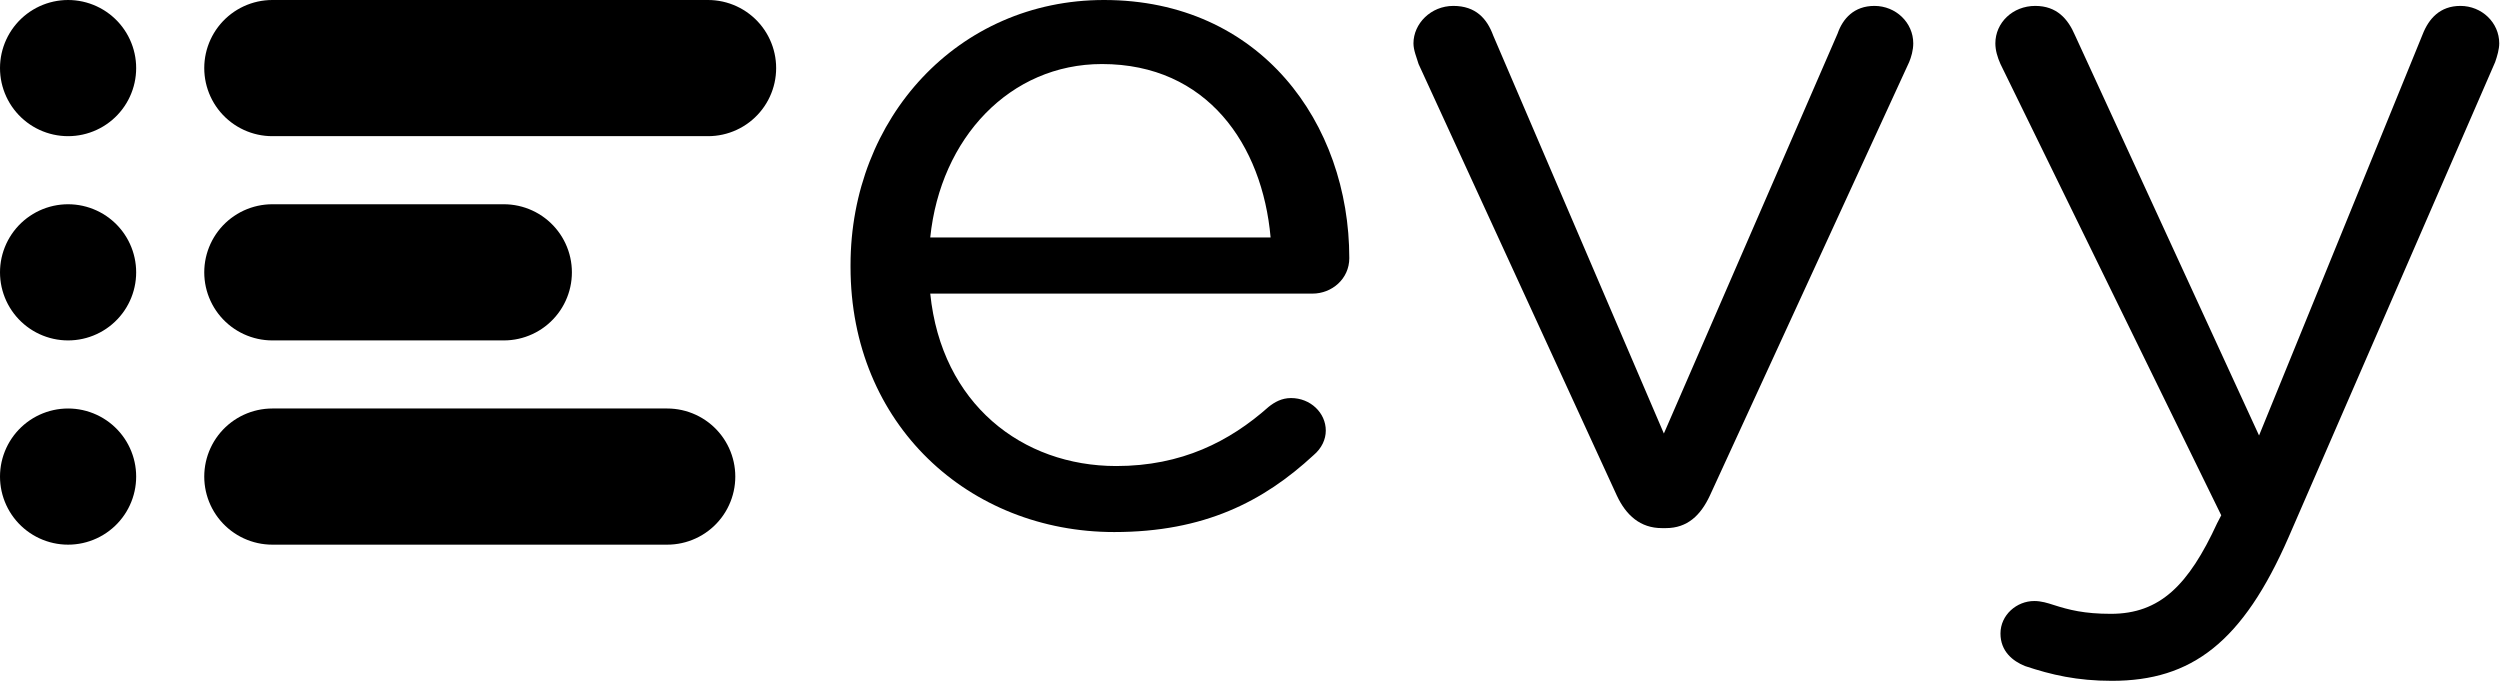 <svg width="459" height="125" viewBox="0 0 459 125" xmlns="http://www.w3.org/2000/svg">
	<g stroke-linecap="round" stroke-width="25">
		<!-- width:142.5 height:100 -->
		<path d="M12.5,12.5 h0" stroke="hsl(49deg 100% 50%) "/>
		<path d="M50,12.5 h80" stroke="hsl(336deg 78% 64%)"/>
		<path d="M12.5,50 h0" stroke="hsl(7deg 66% 56%)"/>
		<path d="M50,50 h42.5" stroke="hsl(201deg 100% 63%)"/>
		<path d="M12.5,87.5 h0" stroke="hsl(150deg 50% 47%) "/>
		<path d="M50,87.5 h72.5" stroke="hsl(234deg 48% 51%)"/>
	</g>
	<g fill="hsl(0deg 0% 100%)" transform="translate(155.5)">
		<!-- width:304 height:125; aligns with height:100 (evy-lines.svg); paths represent letters `e`, `v`, `y` -->
		<path d="M15.294 43.596C17.171 25.326 29.931 11.758 46.82 11.758C66.148 11.758 76.281 26.592 77.782 43.596H15.294ZM85.663 83.575C87.165 82.308 87.915 80.68 87.915 79.052C87.915 75.796 85.1 73.082 81.535 73.082C79.846 73.082 78.533 73.806 77.407 74.711C70.276 81.042 61.456 85.564 49.447 85.564C32.183 85.564 17.359 74.168 15.294 53.907H85.476C89.041 53.907 92.231 51.194 92.231 47.395C92.231 22.612 75.906 0 47.195 0C20.361 0 0.658 21.708 0.658 48.661V49.023C0.658 77.967 22.425 97.684 49.072 97.684C65.585 97.684 76.469 92.077 85.663 83.575Z"/>
		<path d="M158.431 90.991L195.023 11.396C195.398 10.492 195.774 9.226 195.774 7.959C195.774 4.161 192.583 1.085 188.643 1.085C184.89 1.085 182.826 3.437 181.887 6.151L149.987 79.595L118.649 6.512C117.523 3.437 115.459 1.085 111.331 1.085C107.202 1.085 104.012 4.342 104.012 7.959C104.012 9.226 104.575 10.492 104.951 11.758L141.355 90.991C143.044 94.609 145.671 96.961 149.612 96.961H150.362C154.303 96.961 156.742 94.609 158.431 90.991Z"/>
		<path d="M232.241 125C246.878 125 256.26 117.945 264.704 98.589L302.61 11.396C302.985 10.311 303.36 9.045 303.36 7.959C303.36 4.161 300.17 1.085 296.23 1.085C292.477 1.085 290.412 3.437 289.287 6.331L259.262 79.957L225.485 6.512C224.172 3.437 222.108 1.085 218.167 1.085C214.039 1.085 210.849 4.161 210.849 7.959C210.849 9.226 211.224 10.492 211.787 11.758L252.319 94.609L251.569 96.056C246.315 107.453 241.06 112.699 232.053 112.699C227.174 112.699 224.359 111.975 221.545 111.071C220.419 110.709 219.293 110.347 217.979 110.347C214.789 110.347 211.787 112.88 211.787 116.317C211.787 119.573 214.039 121.382 216.291 122.287C221.169 123.915 225.861 125 232.241 125Z"/>
	</g>
</svg>
